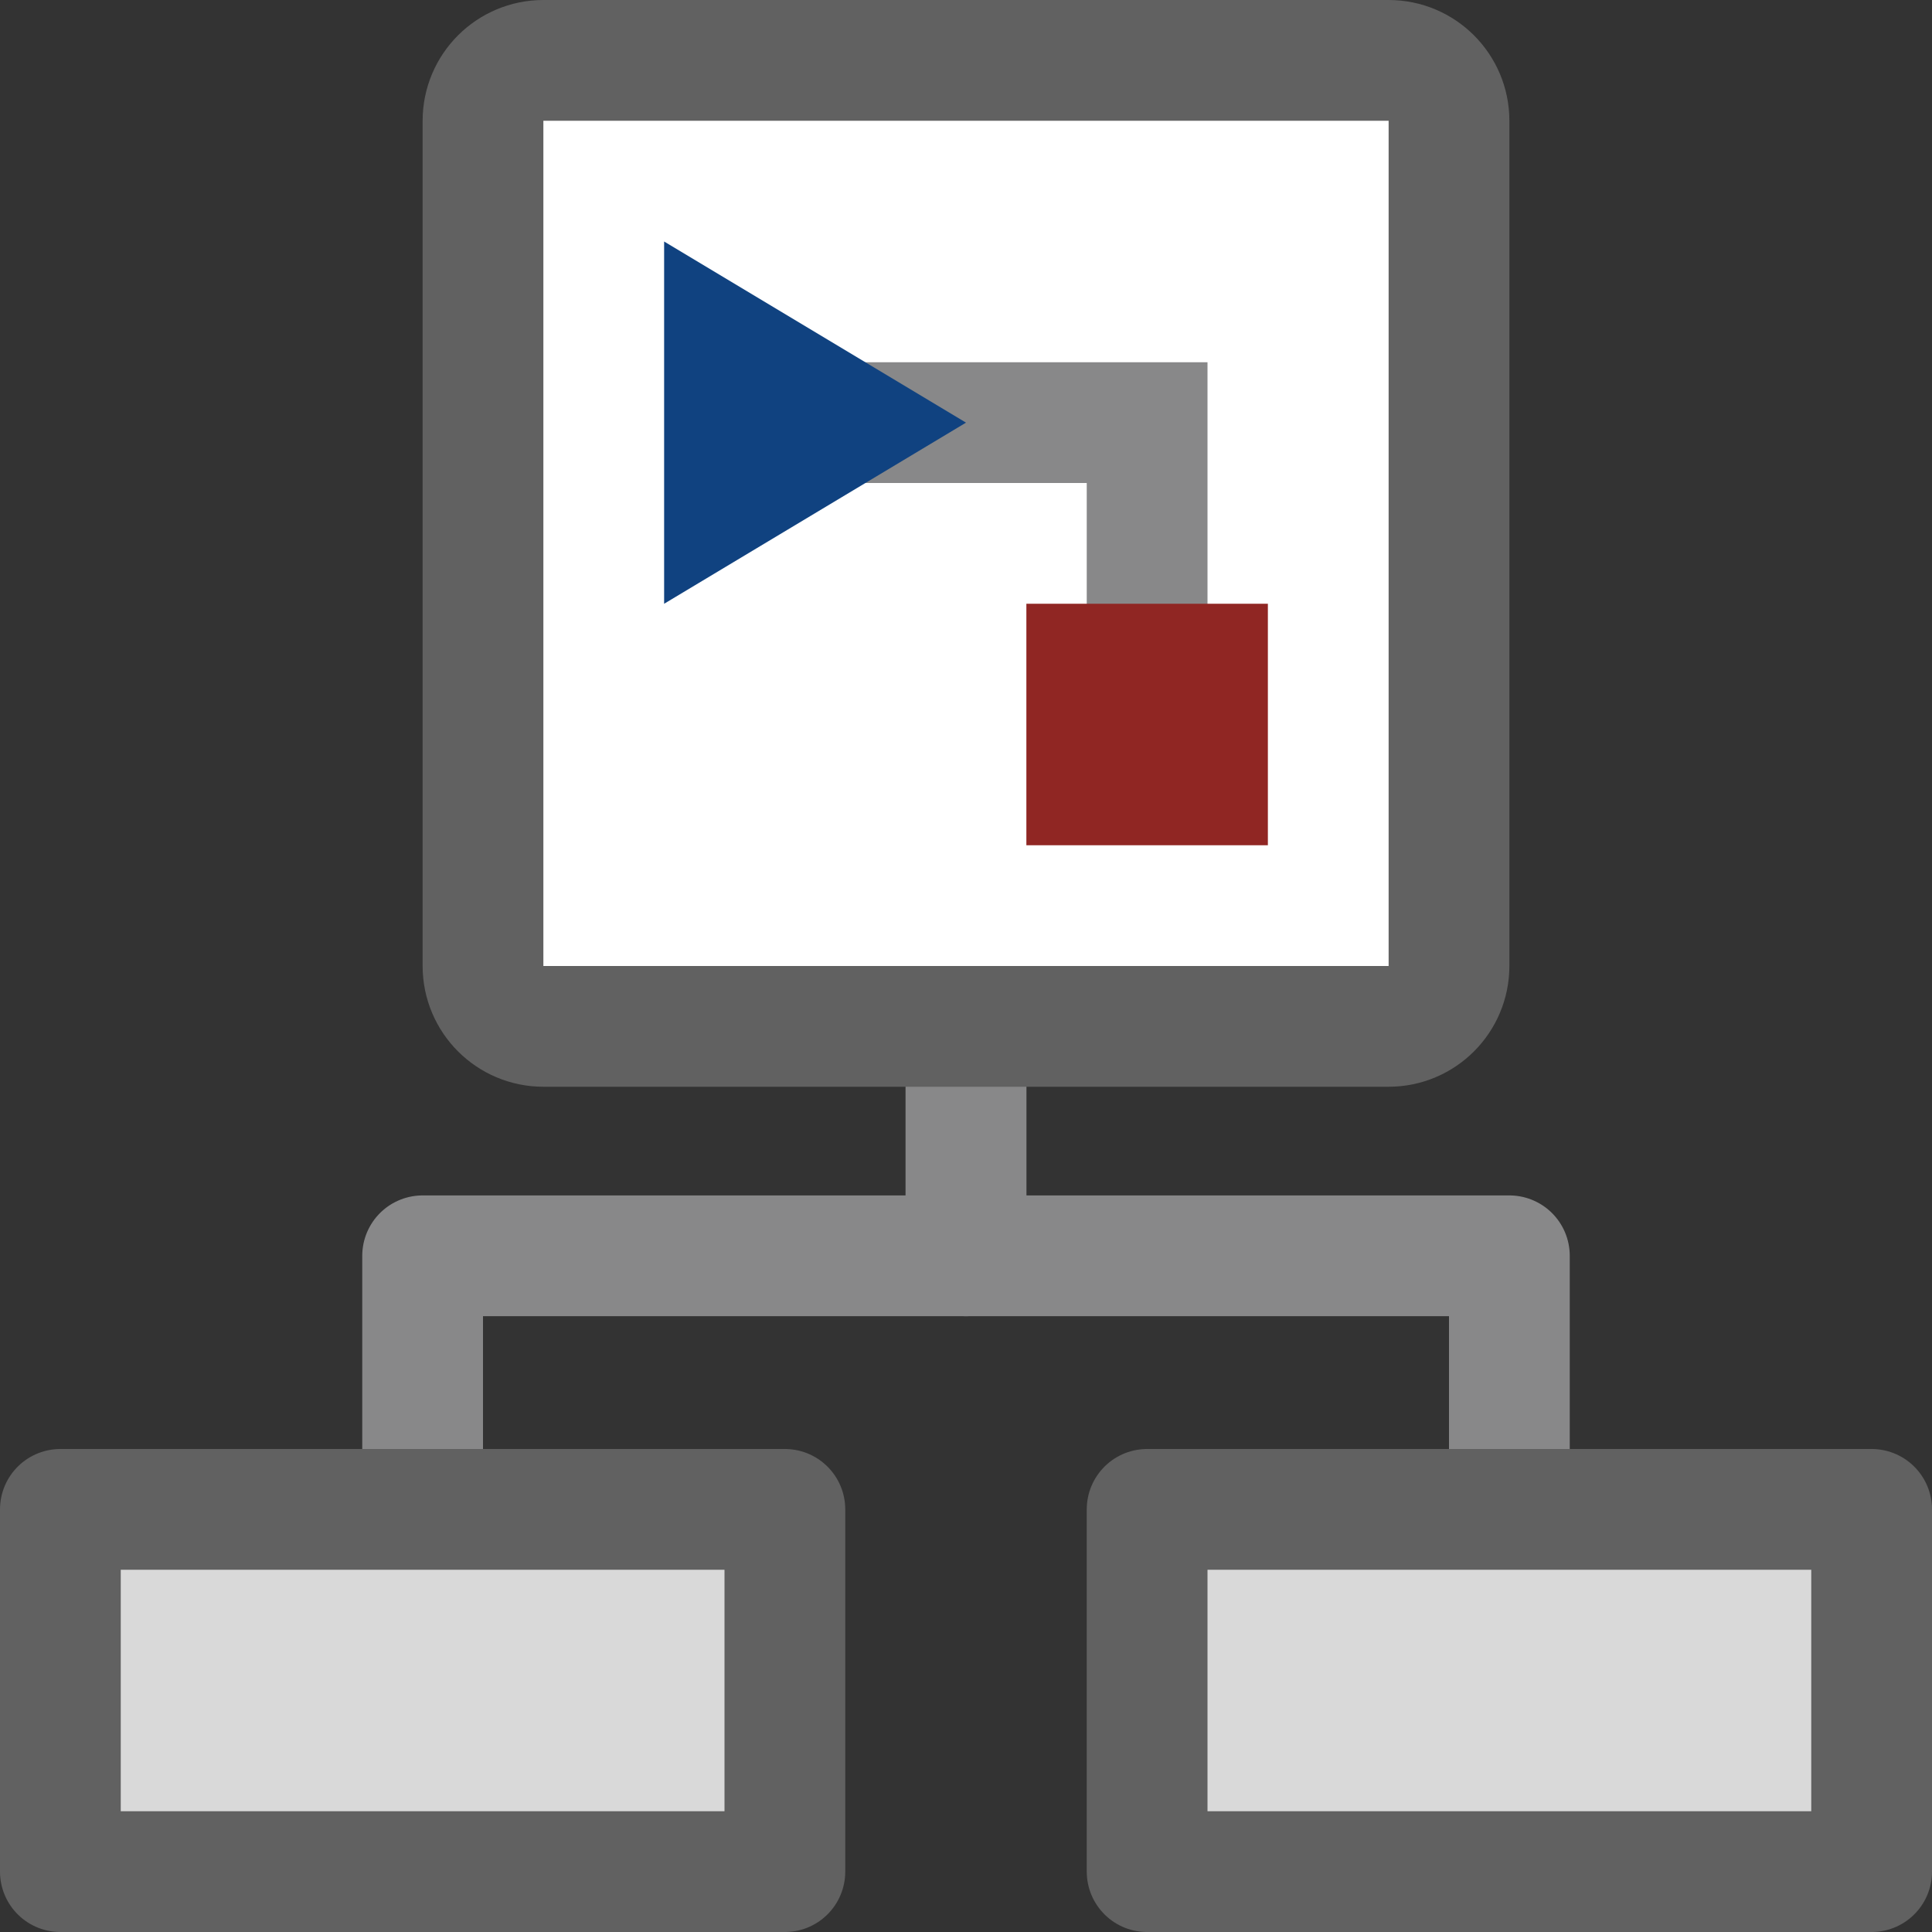 <svg width="16" height="16" viewBox="0 0 16 16" fill="none" xmlns="http://www.w3.org/2000/svg">
<rect x="0" y="0" width="16" height="16" fill="#333333" stroke="none"/>
<g id="modelInstance">
<path id="Vector 467" d="M8 8V10.4H12.5V13.5" stroke="#888889" stroke-linecap="square" stroke-linejoin="round"/>
<path id="Vector 468" d="M8 8V10.4H3.5V13.5" stroke="#888889" stroke-linecap="square" stroke-linejoin="round"/>
<path id="Vector 464" d="M0.5 15.5V12.5H6.5V15.5H0.5Z" fill="#D9D9D9" stroke="#616161" stroke-linecap="square" stroke-linejoin="round"/>
<path id="Vector 465" d="M9.5 15.5V12.5H15.5V15.5H9.5Z" fill="#D9D9D9" stroke="#616161" stroke-linecap="square" stroke-linejoin="round"/>
<path id="box" d="M4 1C4 0.724 4.224 0.5 4.5 0.5H11.5C11.776 0.5 12 0.724 12 1V8C12 8.276 11.776 8.5 11.5 8.5H4.5C4.224 8.5 4 8.276 4 8V1Z" fill="#FFFFFF" stroke="#616161"/>
<path id="Vector 121" d="M7 3.5H9.5V5.5" stroke="#888889" stroke-linecap="square"/>
<path id="triangle" d="M5.5 5V2L8 3.5L5.5 5Z" fill="#104280"/>
<path id="square" d="M8.5 5H10.5V7H8.5V5Z" fill="#902623"/>
</g>
</svg>
